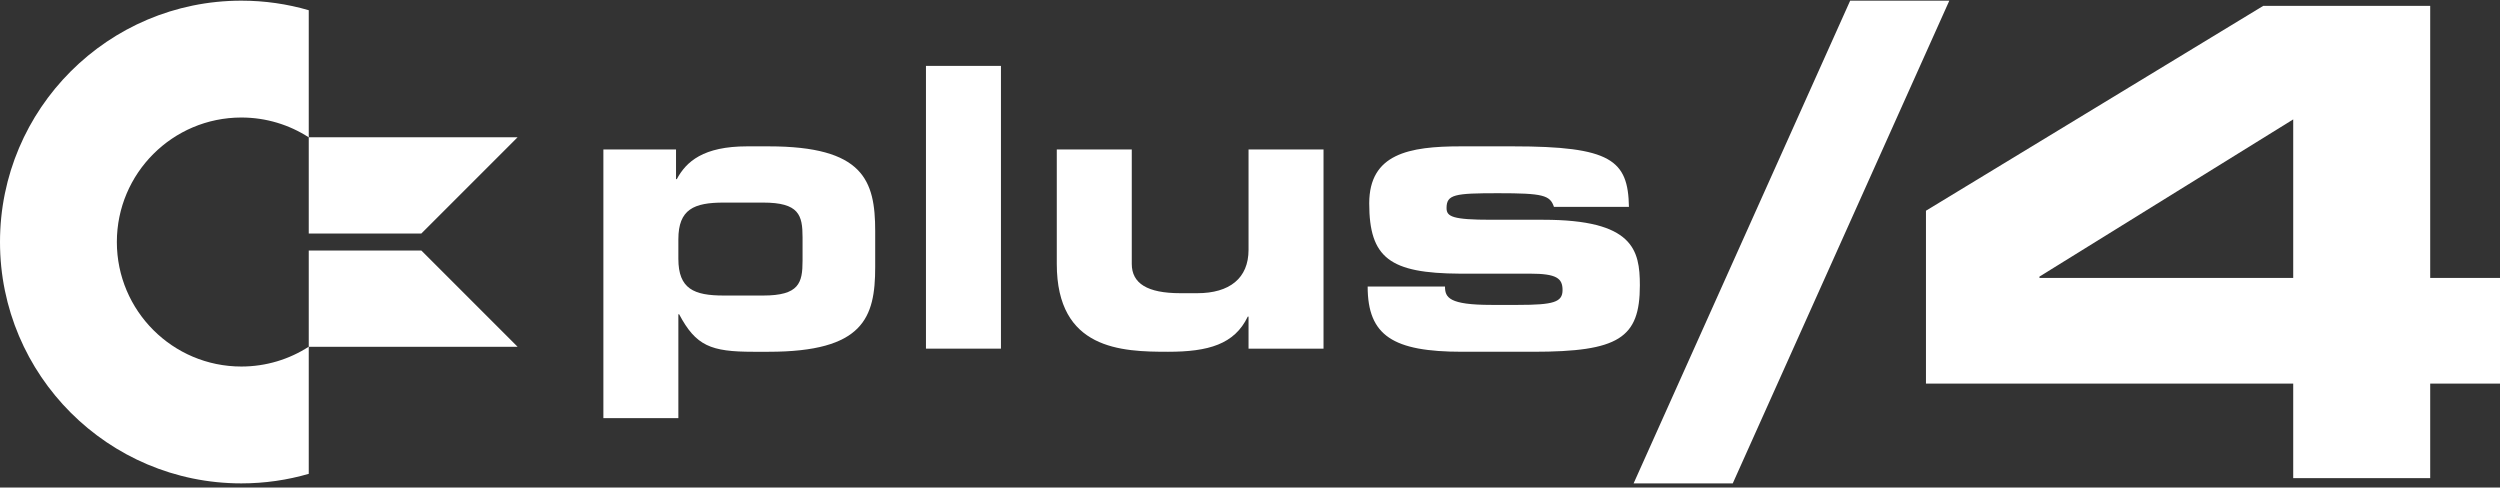 <svg clip-rule="evenodd" fill-rule="evenodd" stroke-linejoin="round" stroke-miterlimit="2" viewBox="0 0 600 117" xmlns="http://www.w3.org/2000/svg"><rect x="0" y="0" width="600" height="117" fill="#333333" stroke="none"/><g fill="#fff"><path d="m74.1 113.72c-5.132 1.492-10.56 2.292-16.174 2.292-31.97 0-57.926-25.955-57.926-57.926 0-31.97 25.956-57.925 57.926-57.925 5.614 0 11.042.8 16.174 2.292v30.51c-4.662-3.01-10.216-4.758-16.174-4.758-16.492 0-29.881 13.39-29.881 29.881 0 16.492 13.389 29.881 29.881 29.881 5.958 0 11.512-1.747 16.174-4.757z"/><path d="m101.118 60.125h-27.018v23.104h50.121zm0-4.077 23.103-23.104h-50.121v23.104z"/><g fill-rule="nonzero"><path d="m162.807 57.43c0-7.217 3.749-8.81 10.873-8.81h9.466c8.623 0 9.467 2.999 9.467 8.342v5.623c0 5.343-.844 8.342-9.467 8.342h-9.466c-7.124 0-10.873-1.593-10.873-8.81zm-17.996 42.928h17.996v-24.932h.188c4.03 7.592 7.592 8.998 17.808 8.998h3.656c22.776 0 25.587-8.154 25.587-20.339v-8.623c0-12.185-2.811-20.339-25.587-20.339h-5.156c-10.497 0-14.621 3.655-16.871 7.873h-.187v-7.123h-17.434z"/><path d="m222.231 15.815h17.996v67.86h-17.996z"/><path d="m317.647 35.873h-17.996v24.088c0 6.842-4.593 10.404-12.278 10.404h-4.124c-7.874 0-11.623-2.343-11.623-7.03v-27.462h-17.996v27.462c0 20.621 15.559 21.089 26.713 21.089 9.654 0 15.934-1.781 19.121-8.435h.187v7.685h17.996z"/><path d="m328.238 68.772c0 11.809 6.093 15.652 22.683 15.652h17.058c20.527 0 25.588-3.28 25.588-15.934 0-8.529-1.593-15.746-23.151-15.746h-12.466c-9.373 0-10.778-.75-10.778-2.812 0-3.28 1.968-3.562 12.372-3.562 10.779 0 12.466.469 13.403 3.281h17.996c-.188-11.248-4.312-14.528-27.838-14.528h-12.559c-12.372 0-21.933 1.781-21.933 13.684 0 13.122 4.968 16.778 21.745 16.871h16.871c6.374 0 7.78 1.125 7.78 3.937 0 2.906-2.156 3.562-10.685 3.562h-6.374c-10.216 0-11.153-1.781-11.153-4.405z"/><path d="m392.065 116.012h23.796l51.977-115.851h-23.797z"/><path d="m462.231 92.059h88.141v22.701h32.877v-22.701h16.751v-25.362h-16.751v-65.284h-40.079l-80.939 49.159zm88.141-63.405v38.043h-60.9v-.313z"/></g></g></svg>